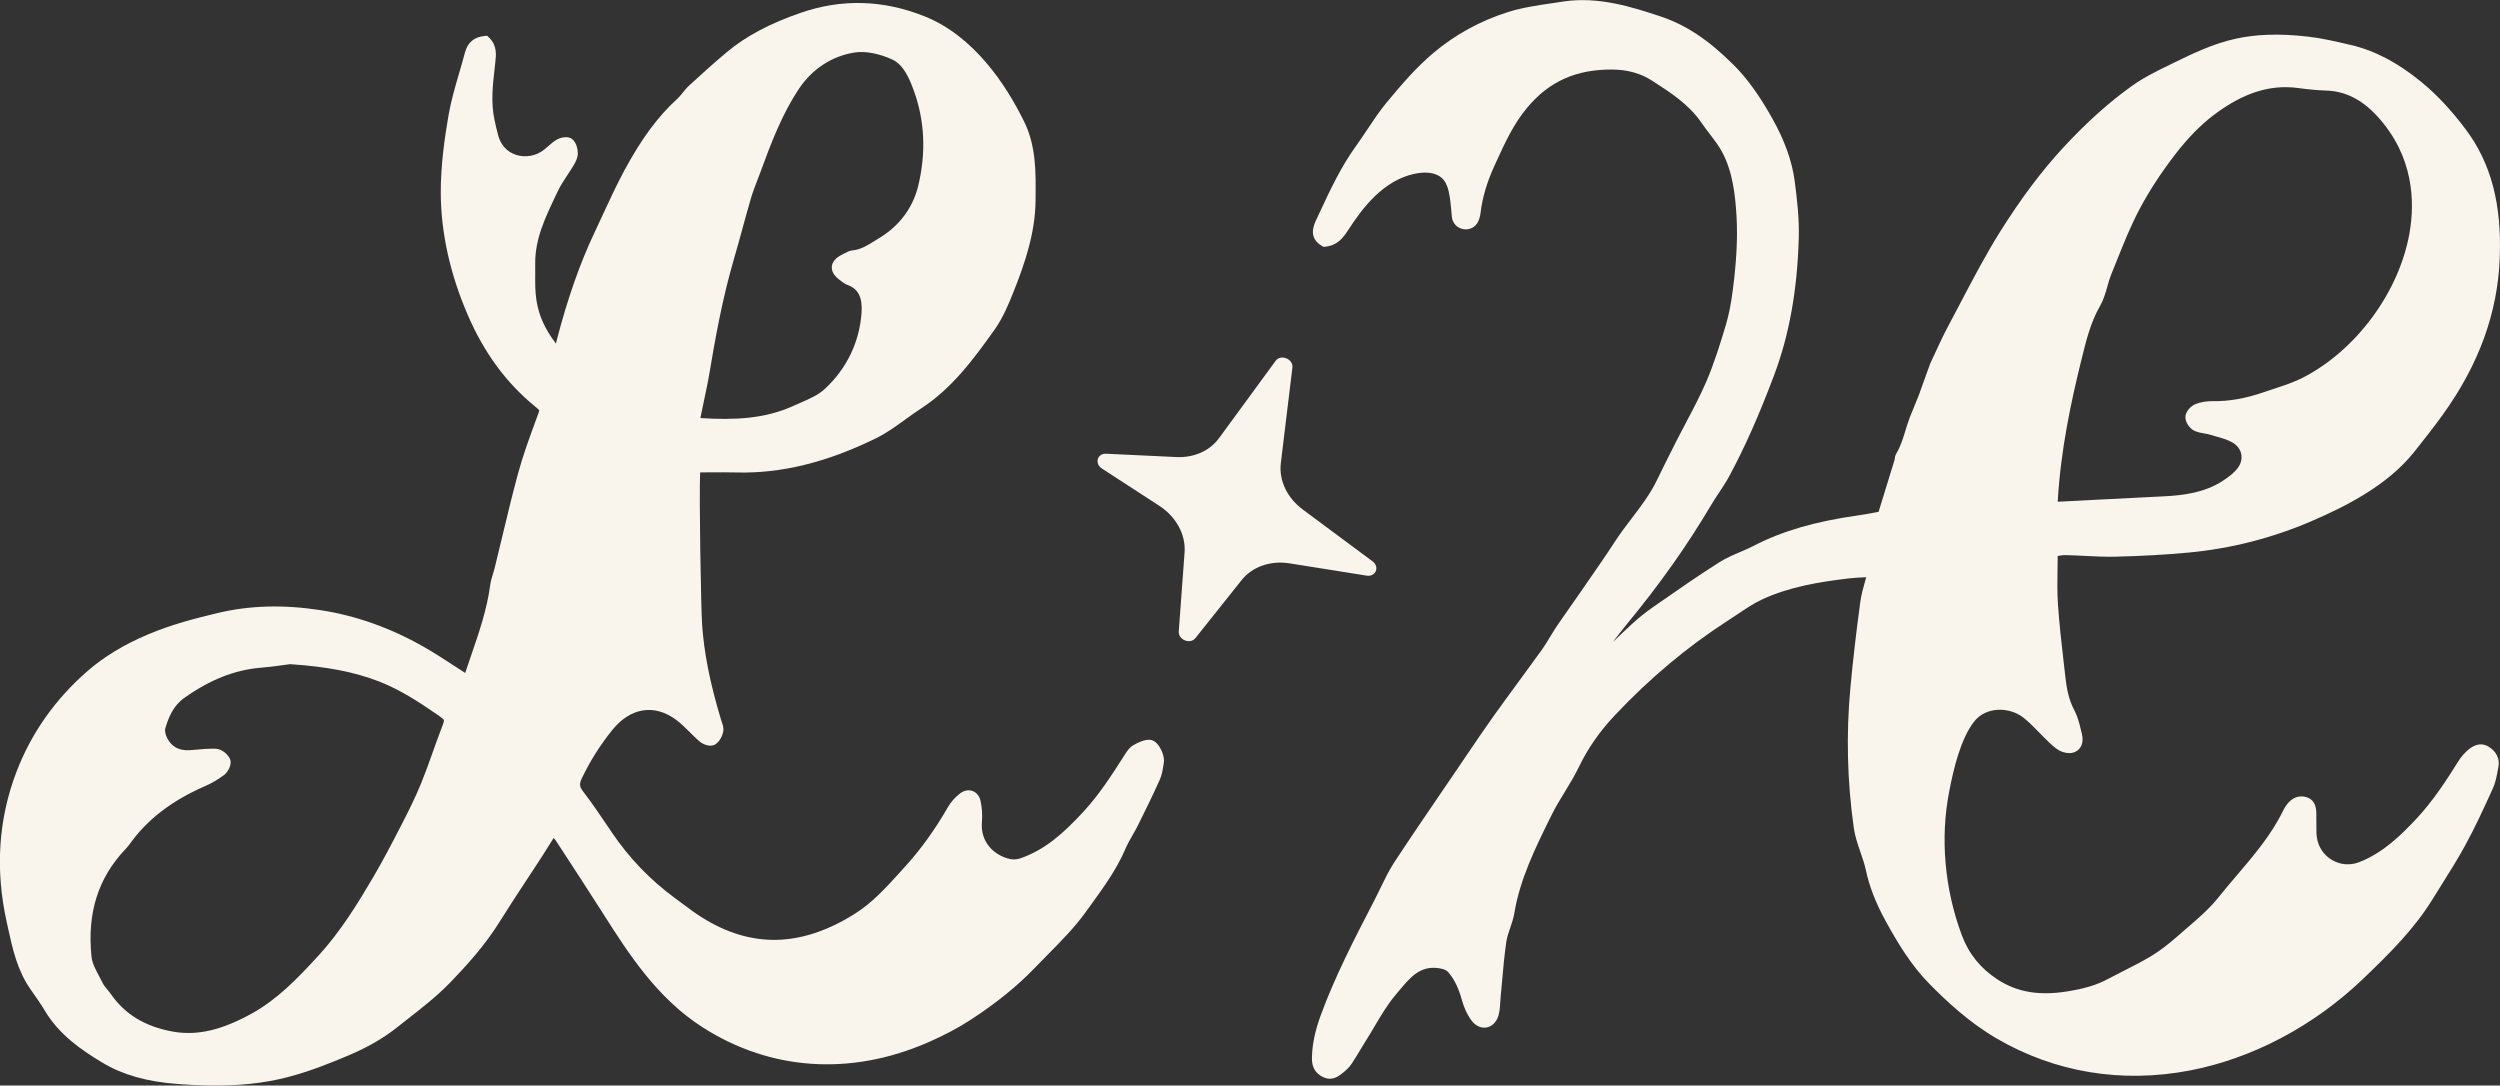<?xml version="1.0" encoding="UTF-8"?>
<svg id="Layer_1" data-name="Layer 1" xmlns="http://www.w3.org/2000/svg" viewBox="0 0 902.41 391.83">
  <rect x="0" y="0" width="902.41" height="391.83" fill="#333333" stroke="none"/>
  <defs>
    <style>
      .cls-1 {
        fill: #f9f5ed;
      }
    </style>
  </defs>
  <path class="cls-1" d="M414.99,267.02h-.05c-2.11,0-4.13.99-5.81,1.95-1.43.8-2.32,2.19-3.05,3.32-4.49,7.05-9.14,14.35-14.94,20.64-7.31,7.93-13.99,13.84-22.82,16.89-1.59.55-2.97.54-4.78-.01-4.82-1.5-9.74-5.76-9.1-13.25.21-2.39.04-4.98-.5-7.47-.37-1.71-1.4-3-2.84-3.55-1.44-.54-3.06-.25-4.46.79-1.8,1.34-3.38,3.11-4.45,4.97-4.73,8.22-9.77,15.23-15.41,21.43l-1.75,1.93c-5.27,5.82-10.25,11.31-16.7,15.33-19.15,11.93-37.08,12.34-54.83,1.25-2.45-1.53-4.85-3.32-7.17-5.06-.87-.65-1.75-1.31-2.63-1.95-8.92-6.52-16.59-14.49-22.81-23.7l-1.12-1.66c-2.98-4.41-6.06-8.98-9.38-13.3-1.26-1.64-1.33-2.67-.29-4.8,2.99-6.22,6.56-11.86,10.9-17.25,6.57-8.14,15.2-9.52,23.07-3.68,1.72,1.28,3.26,2.81,4.9,4.43,1.14,1.13,2.31,2.29,3.56,3.38.97.84,3.74,2.27,5.67,1.04,1.7-1.13,2.6-3.2,2.86-4.63.24-1.35-.21-2.59-.56-3.58-.09-.25-.18-.5-.25-.75-3.98-13.21-6.15-24.17-6.83-34.5-.36-5.42-1.11-45.79-.7-54.71,1.15,0,2.26-.01,3.34-.02,3.38-.02,6.57-.04,9.69.04,16.13.45,32.63-3.6,50.49-12.36,3.81-1.87,7.26-4.38,10.6-6.8,1.8-1.3,3.66-2.66,5.51-3.86,11.01-7.13,18.61-17.18,26.71-28.61,2.96-4.18,4.98-9,6.95-13.98,3.98-10.03,7.68-20.92,7.79-32.56v-.76c.11-9.28.22-18.87-4.1-27.67-6.59-13.42-18.17-30.91-35.91-38.02-14.88-5.98-29.9-6.42-44.66-1.33-11.34,3.92-19.86,8.45-26.82,14.27-4.85,4.06-9.55,8.34-13.57,12.03-.9.82-1.63,1.73-2.33,2.61-.64.79-1.23,1.54-1.89,2.13-7.05,6.41-12.98,14.44-19.24,26.06-2.79,5.21-5.31,10.65-7.74,15.91-.96,2.08-1.92,4.16-2.9,6.23-5.28,11.16-9.73,23.8-13.6,38.65-.08.29-.14.59-.21.9-.05.24-.1.46-.15.65-3.97-5.21-6.16-10.06-7.02-15.45-.52-3.19-.49-6.34-.47-9.68,0-1.2.02-2.39,0-3.6-.12-8.89,3.49-16.47,7.31-24.51l.84-1.78c.94-1.98,2.17-3.85,3.47-5.82.76-1.15,1.54-2.33,2.27-3.56.77-1.31,1.48-2.73,1.48-4.29s-.5-3.76-1.9-5.01c-1.66-1.52-4.6-.58-5.76.12-1.21.72-2.22,1.61-3.2,2.47-.42.36-.83.73-1.26,1.08-2.86,2.31-6.79,3.02-10.26,1.87-3.24-1.08-5.53-3.65-6.43-7.23-.42-1.65-.9-3.62-1.31-5.63-1.28-6.12-.59-12.21.14-18.67l.19-1.7c.32-2.73.73-6.14-2.16-8.99l-.75-.74-1.05.1c-3.67.35-6.01,2.33-6.96,5.88-.65,2.46-1.38,4.97-2.09,7.4-1.47,5.03-3,10.24-3.9,15.53-1.32,7.74-2.83,17.93-2.76,28.08.1,14.27,3.35,28.95,9.66,43.61,5.93,13.78,13.89,24.64,24.35,33.19.37.3,1.3,1.07,1.55,1.41-.05.35-.37,1.23-.66,2.02l-.59,1.6c-2.29,6.23-4.66,12.68-6.43,19.23-2.12,7.8-4.03,15.79-5.88,23.51-.86,3.58-1.71,7.16-2.59,10.73-.16.65-.37,1.31-.58,2-.39,1.24-.79,2.53-.98,3.92-1.14,8.76-4.07,17.27-6.9,25.5-.71,2.07-1.44,4.19-2.14,6.3-1.18-.76-2.35-1.52-3.51-2.28-3.91-2.55-7.6-4.97-11.54-7.21-11.91-6.78-24.38-11.21-37.07-13.17-13.47-2.08-25.68-1.74-37.3,1.04-7.62,1.82-16.47,4.07-25.02,7.68-8.71,3.69-15.84,8-21.81,13.18-11.73,10.19-20.4,22.48-25.75,36.52-6.51,17.07-7.69,35.29-3.49,54.15l.48,2.2c1.64,7.5,3.34,15.25,8.08,22.03l.32.46c1.72,2.44,3.5,4.97,5.03,7.54,5.08,8.44,12.93,13.9,20.66,18.54,7.21,4.33,15.95,6.83,26.72,7.65,4.25.32,9.02.59,14.09.59,8.15,0,17.09-.7,25.95-3.01,8.03-2.09,15.48-5.07,22.33-7.98,6.74-2.86,12.42-6.16,17.38-10.11,1.3-1.04,2.61-2.06,3.93-3.09,5.1-3.99,10.38-8.12,14.98-12.86,5.87-6.07,12.59-13.42,17.86-21.89,3.26-5.25,6.73-10.52,10.09-15.62,1.78-2.7,3.56-5.41,5.32-8.13,1.25-1.94,2.47-3.89,3.74-5.94.15-.25.31-.49.46-.74.41.48.76.91,1.05,1.35,6.74,10.3,12.14,18.64,16.99,26.26,9.02,14.15,19.25,30.19,35.74,40.75,24.43,15.64,53.22,17.61,81.08,5.56,5.89-2.54,11.23-5.37,15.88-8.41,9.28-6.08,16.83-12.21,23.09-18.76,1.52-1.6,3.08-3.17,4.64-4.74,4.76-4.82,9.68-9.8,13.7-15.4.62-.86,1.24-1.72,1.86-2.58,4.54-6.27,9.23-12.75,12.4-20.17.69-1.62,1.57-3.16,2.51-4.8.68-1.18,1.37-2.4,2-3.67,2.74-5.51,5.39-10.9,7.84-16.37.8-1.78,1.09-3.66,1.36-5.47l.12-.79c.32-2.03-.91-4.99-2.24-6.57-.89-1.06-1.88-1.6-2.94-1.61ZM305.18,91.27c-.16.09-.32.17-.48.25-1.96.93-4.24,2.3-4.45,4.71-.21,2.42,1.88,4.19,3.46,5.3l.28.2c.51.37,1.13.83,1.92,1.12,3.92,1.43,5.48,4.55,5.07,10.12-.77,10.6-5.36,20.08-13.25,27.42-2.35,2.19-5.72,3.66-8.99,5.08-.78.34-1.55.68-2.31,1.02-10.23,4.65-20.92,5.22-33.62,4.42l2.5-12.05c.28-1.31.48-2.42.65-3.45,2.24-13.51,4.88-27.93,8.94-41.84,1.08-3.7,2.11-7.46,3.11-11.1.99-3.62,2.02-7.37,3.09-11.02.61-2.07,1.38-4.07,2.2-6.19.37-.96.74-1.91,1.09-2.88,4.09-11.18,7.95-21.16,13.84-30.1,4.85-7.36,12.09-12.1,20.41-13.35,3.71-.56,8.71.39,13.37,2.52,4.11,1.88,6.18,6.74,7.8,11.14,3.98,10.86,4.53,22.45,1.65,34.44-1.93,7.96-6.79,14.5-14.08,18.9-.51.31-1.02.63-1.53.95-2.66,1.66-5.16,3.24-8.11,3.49-1.02.1-1.86.54-2.53.9ZM80.81,279.81c1.29-.97,3.14-3.76,2.19-5.9-.78-1.68-2.96-3.55-5.12-3.64-.4-.02-.8-.03-1.2-.03-1.78,0-3.53.16-5.24.31-1.02.09-2.04.18-3.06.24-3.75.21-6.38-1.2-8.01-4.31-.62-1.19-.94-2.71-.73-3.45,1.12-3.86,2.8-8.18,6.77-11.02,9.28-6.63,18.33-10.22,27.68-10.98,2.75-.22,5.47-.59,7.88-.92.98-.13,1.91-.26,2.77-.37,13.28.88,23.17,2.8,32.03,6.23,7.68,2.97,14.4,7.39,21.17,12.05,1.81,1.25,2.25,1.73,2.3,1.92.11.41-.56,2.13-.92,3.06-1.11,2.88-2.16,5.81-3.17,8.66-1.29,3.63-2.63,7.38-4.09,10.98-2.15,5.28-4.75,10.43-7.02,14.84-3.55,6.91-6.78,13.13-10.38,19.25-5.3,9.02-11.61,19.36-19.55,28.04-7.82,8.54-15.04,16.02-24.31,21.12-11.01,6.06-19.8,8.05-28.52,6.46-9.88-1.8-17.14-6.19-22.18-13.42-.44-.64-.92-1.21-1.38-1.77-.65-.78-1.26-1.52-1.62-2.26-.39-.8-.82-1.6-1.25-2.41-1.32-2.47-2.57-4.81-2.81-7.08-1.64-15.78,2.35-28.49,12.21-38.86.51-.54,1.01-1.09,1.47-1.73,6.28-8.91,15.22-15.81,27.34-21.08,2.39-1.05,4.66-2.37,6.74-3.94Z"/>
  <path class="cls-1" d="M742.69,200.7c1.01-.18,1.97-.35,2.86-.32,2.32.04,4.69.16,6.98.28,3.66.18,7.44.37,11.19.28,9.64-.24,18.3-.73,26.47-1.5,15.26-1.45,30.15-5.27,44.27-11.36,12.09-5.22,27.21-12.75,36.9-24.86,3.44-4.3,7.1-8.94,10.5-13.67,13.03-18.18,19.72-36.68,20.46-56.54.73-19.46-3.18-34.2-12.33-46.38-5.18-6.89-10.4-12.47-15.97-17.04-8.47-6.96-16.77-11.32-25.4-13.34l-1.03-.24c-4.73-1.1-9.62-2.24-14.56-2.8-10.14-1.14-18.4-.9-25.99.76-8.27,1.81-15.71,5.44-22.27,8.64l-1.33.65c-4.69,2.28-9.54,4.63-13.86,7.73-8.47,6.06-16.63,13.4-24.96,22.43-7.75,8.41-15.1,18.21-22.49,29.96-5.26,8.37-9.92,17.26-14.43,25.86-1.56,2.97-3.12,5.95-4.7,8.9-1.45,2.7-2.74,5.49-4.1,8.44-.67,1.46-1.38,2.99-2.14,4.59l-3.33,9.22c-.68,2.07-1.52,4.06-2.4,6.17-.55,1.32-1.13,2.69-1.65,4.07-.61,1.6-1.11,3.22-1.59,4.8-.9,2.95-1.76,5.74-3.27,8.23-.45.73-.54,1.47-.61,2.01-.02.14-.04.34-.06.4-1.59,5.21-3.2,10.42-4.75,15.44l-1,3.24c-.6.11-1.19.22-1.77.33-2.03.38-3.94.73-5.83.99-15.26,2.15-27.15,5.61-37.42,10.92-1.56.81-3.17,1.5-4.88,2.23-2.52,1.08-5.13,2.19-7.54,3.71-7.59,4.8-15.06,10-22.28,15.03l-1.93,1.35c-2.59,1.82-5.06,3.8-7.34,5.91-2.33,2.14-4.65,4.34-6.93,6.52,1.68-2.21,3.4-4.43,5.15-6.56,11.78-14.28,21.7-28.3,30.32-42.87.86-1.46,1.84-2.93,2.78-4.35,1.29-1.94,2.62-3.95,3.76-6.06,5.57-10.31,10.72-21.91,16.21-36.49,5.47-14.55,8.38-30.79,8.9-49.63.19-6.89-.65-14.08-1.46-20.28-.95-7.28-3.6-14.73-8.12-22.78-4.68-8.35-9.13-14.49-13.99-19.33-9.15-9.11-17.36-14.53-26.62-17.56-9.86-3.23-22.13-7.25-34.94-5.26-1.33.21-2.66.4-3.99.6-5.28.77-10.75,1.56-15.95,3.21-9.92,3.16-18.9,8.08-26.69,14.62-6.28,5.26-11.4,11.25-16.98,17.96-2.56,3.08-4.79,6.44-6.95,9.69-1.33,2-2.71,4.07-4.12,6.03-5.41,7.45-9.29,15.77-13.04,23.81l-1.32,2.82c-.9,1.93-3,6.45,1.96,9.41l.63.38.73-.07c4.28-.41,6.44-3.26,8.14-5.9,5.31-8.26,12.84-18.05,24.03-20.4,2.89-.61,5.38-.57,7.39.12,3.78,1.29,4.88,4.55,5.51,9.74.23,1.92.39,3.82.54,5.59.19,2.29,1.84,4.11,4.12,4.53,2.24.41,4.4-.68,5.37-2.72.44-.93.74-1.99.88-3.15.65-5.51,2.3-11.08,5.03-17.04l.65-1.42c3.2-7,6.21-13.61,11.16-19.53,7.98-9.54,17.77-13.89,30.91-13.75,5.37.07,10.12,1.41,14.12,3.99,6.56,4.22,13.34,8.58,17.82,15.14.96,1.41,1.99,2.75,2.99,4.06,1.64,2.14,3.19,4.16,4.41,6.39,3.9,7.09,4.87,15.78,5.3,23.35.44,7.69.02,16.13-1.33,26.58-.66,5.11-1.45,9.11-2.49,12.59-2.12,7.08-4.26,13.97-7.07,20.51-2.1,4.9-4.66,9.75-7.14,14.44-1.18,2.23-2.39,4.54-3.56,6.83-2.77,5.47-5.05,10.05-7.18,14.42-2.39,4.93-5.64,9.2-9.08,13.73-2.08,2.74-4.23,5.57-6.16,8.54-3.02,4.66-6.25,9.31-9.37,13.81-1.09,1.57-2.18,3.13-3.26,4.71-1.16,1.7-2.35,3.38-3.53,5.07-1.6,2.28-3.26,4.64-4.85,7-.84,1.25-1.62,2.55-2.38,3.8-.93,1.55-1.82,3.02-2.81,4.41-2.7,3.76-5.49,7.56-8.19,11.24-3.09,4.21-6.29,8.56-9.38,12.9-3.43,4.81-6.79,9.78-10.04,14.58-.91,1.35-1.83,2.7-2.74,4.05-1.93,2.84-3.86,5.67-5.8,8.51-5.7,8.36-11.6,17-17.24,25.61-1.85,2.83-3.32,5.88-4.75,8.83-.64,1.32-1.27,2.64-1.94,3.94l-1.1,2.14c-6.66,12.88-13.55,26.2-18.68,40.17-2.09,5.71-3.11,10.62-3.19,15.46-.05,3.26,1.21,5.49,3.88,6.82.94.47,1.81.66,2.6.66,2,0,3.52-1.2,4.54-2.01l.12-.1c1-.79,2.27-1.89,3.19-3.29,1.07-1.62,2.08-3.29,3.05-4.9.7-1.16,1.4-2.32,2.12-3.47,1.07-1.69,2.1-3.43,3.1-5.12,2.43-4.11,4.73-7.99,7.63-11.41.4-.47.8-.95,1.2-1.43,4.15-4.99,7.75-9.3,14.71-8.11,1.84.32,2.57.8,3.15,1.48,2.15,2.54,3.65,5.64,4.87,10.06.54,1.94,1.58,4.78,3.46,7.31,1.44,1.93,3.48,2.86,5.46,2.48,2.02-.38,3.63-2.04,4.29-4.45.44-1.62.53-3.23.62-4.79.04-.63.07-1.26.13-1.88.19-1.96.37-3.92.54-5.88.41-4.6.83-9.35,1.51-13.95.23-1.59.78-3.18,1.36-4.88.59-1.72,1.2-3.5,1.52-5.4,2.02-12.26,7.58-23.54,12.95-34.44l.45-.91c1.4-2.84,3.11-5.65,4.77-8.36,1.77-2.91,3.61-5.91,5.13-9.07,3.25-6.74,7.5-12.84,12.97-18.65,12.57-13.36,26.26-24.83,40.71-34.12,1.16-.75,2.31-1.52,3.46-2.29,3.07-2.07,5.98-4.03,9.12-5.48,9.82-4.54,20.73-6.3,31.04-7.52,1.9-.22,3.8-.32,6-.43.14,0,.28-.01.42-.02-.08.28-.16.55-.23.82-.79,2.78-1.53,5.41-1.91,8.17-1.48,10.94-2.64,20.98-3.55,30.72-1.58,16.87-1.17,33.95,1.21,50.76.43,3.04,1.43,5.93,2.39,8.73.76,2.2,1.47,4.27,1.93,6.39,1.27,5.96,3.59,11.95,7.07,18.32,4.32,7.88,9.23,16.11,15.95,22.92,5.99,6.08,14.17,13.82,24.33,19.73,20.97,12.2,45.02,16.18,69.53,11.51,22.62-4.31,44.86-16.06,62.63-33.09,9.83-9.41,18.5-18.07,25.1-28.78,1.07-1.74,2.16-3.46,3.24-5.19,2.87-4.56,5.83-9.28,8.47-14.1,3.66-6.71,6.86-13.65,10.08-20.76.89-1.96,1.28-4.04,1.65-6.05.1-.51.19-1.02.29-1.51.61-2.9-.62-5.58-3.37-7.33-3.74-2.39-6.95.53-8.02,1.5-1.17,1.09-2.15,2.24-2.9,3.44-4.43,7.09-9.26,14.54-15.26,20.96-5.52,5.89-12.14,12.45-20.82,15.74-3.21,1.22-6.74.91-9.7-.84-2.98-1.76-4.96-4.74-5.44-8.18-.18-1.26-.17-2.59-.16-4,0-.85,0-1.73-.03-2.61-.01-.35,0-.72,0-1.1.03-2.06.09-5.9-3.96-6.88-1.87-.46-5.41-.39-8.12,5.14-4.2,8.62-10.53,16.05-16.65,23.22-2.21,2.6-4.5,5.28-6.67,8-3.26,4.09-7.47,7.69-11.53,11.18-1.17,1-2.33,2-3.48,3.01-3.4,3-6.49,5.31-9.44,7.07-3.19,1.89-6.59,3.62-9.89,5.29-1.84.93-3.73,1.89-5.59,2.88-4.02,2.14-8.48,3.48-14.89,4.48-9.96,1.55-17.82.19-24.75-4.29-6.23-4.03-10.49-9.29-13.02-16.1-6.19-16.58-7.81-34.93-4.57-51.66,1.66-8.56,4.18-19.17,9.02-25.38,4.37-5.61,12.85-5.29,17.74-1.49,2.03,1.58,3.84,3.44,5.76,5.42,1.15,1.18,2.34,2.4,3.58,3.57l.16.15c1.38,1.29,2.95,2.75,4.96,3.37,2.98.91,4.71-.18,5.49-.92.8-.76,2.02-2.51,1.21-5.73-.11-.44-.22-.89-.33-1.34-.57-2.38-1.17-4.83-2.36-7.09-2.12-3.97-2.82-8.19-3.23-11.8-.2-1.81-.41-3.62-.62-5.42-.8-6.93-1.62-14.09-2.09-21.14-.29-4.26-.22-8.51-.15-13.02.02-1.41.05-2.83.06-4.26ZM788.86,150.42c-.12,2.03,1.6,4.3,3.21,5.06,1.21.58,2.49.79,3.61.98.68.11,1.33.22,1.89.4.71.21,1.42.42,2.14.62,2.22.62,4.31,1.21,6.07,2.21,1.72.98,2.87,2.46,3.22,4.18.36,1.72-.1,3.54-1.29,5.12-1.34,1.78-3.43,3.28-5.29,4.52-6.65,4.38-14.49,5.31-21.27,5.64-8.62.42-17.23.86-25.84,1.31-4.18.22-8.36.43-12.55.65,1.05-18.76,4.95-36.55,8.28-50.1l.32-1.3c1.6-6.56,3.26-13.34,6.7-19.31,1.27-2.21,1.95-4.63,2.61-6.97.43-1.53.84-2.98,1.39-4.33.7-1.71,1.39-3.42,2.07-5.14,2.46-6.14,5-12.49,8.1-18.35,3.49-6.6,7.9-13.36,13.09-20.08,4.43-5.72,8.99-10.38,13.53-13.84,9.08-6.91,17.5-10.23,26.13-10.23,1.6,0,3.21.11,4.82.34,3.64.5,6.88.79,9.91.89,6.86.23,12.87,3.24,18.36,9.22,13.26,14.43,13.66,30.96,11.66,42.29-3.74,21.18-19.12,42.08-38.28,52.02-3.35,1.74-7.15,2.98-10.82,4.18-1.17.38-2.34.77-3.51,1.17-6.51,2.25-12.53,3.33-18.41,3.23-2.2-.02-4.31.32-6.15,1.03-1.68.65-3.58,2.59-3.71,4.6Z"/>
  <path class="cls-1" d="M439.96,158.24l20.51-28.01c1.84-2.51,6.41-.65,6.04,2.45l-4.18,34.5c-.75,6.16,2.27,12.55,7.9,16.72l25.21,18.72c2.69,1.99,1.15,5.69-2.14,5.16l-27.79-4.43c-6.86-1.1-13.47,1.2-17.3,6.01l-16.73,20.99c-1.86,2.34-6.21.59-5.99-2.41l2.1-28.56c.47-6.39-3.04-12.86-9.11-16.8l-20.74-13.46c-2.74-1.78-1.67-5.49,1.54-5.34l25.37,1.2c6.28.3,11.99-2.22,15.3-6.74Z"/>
</svg>